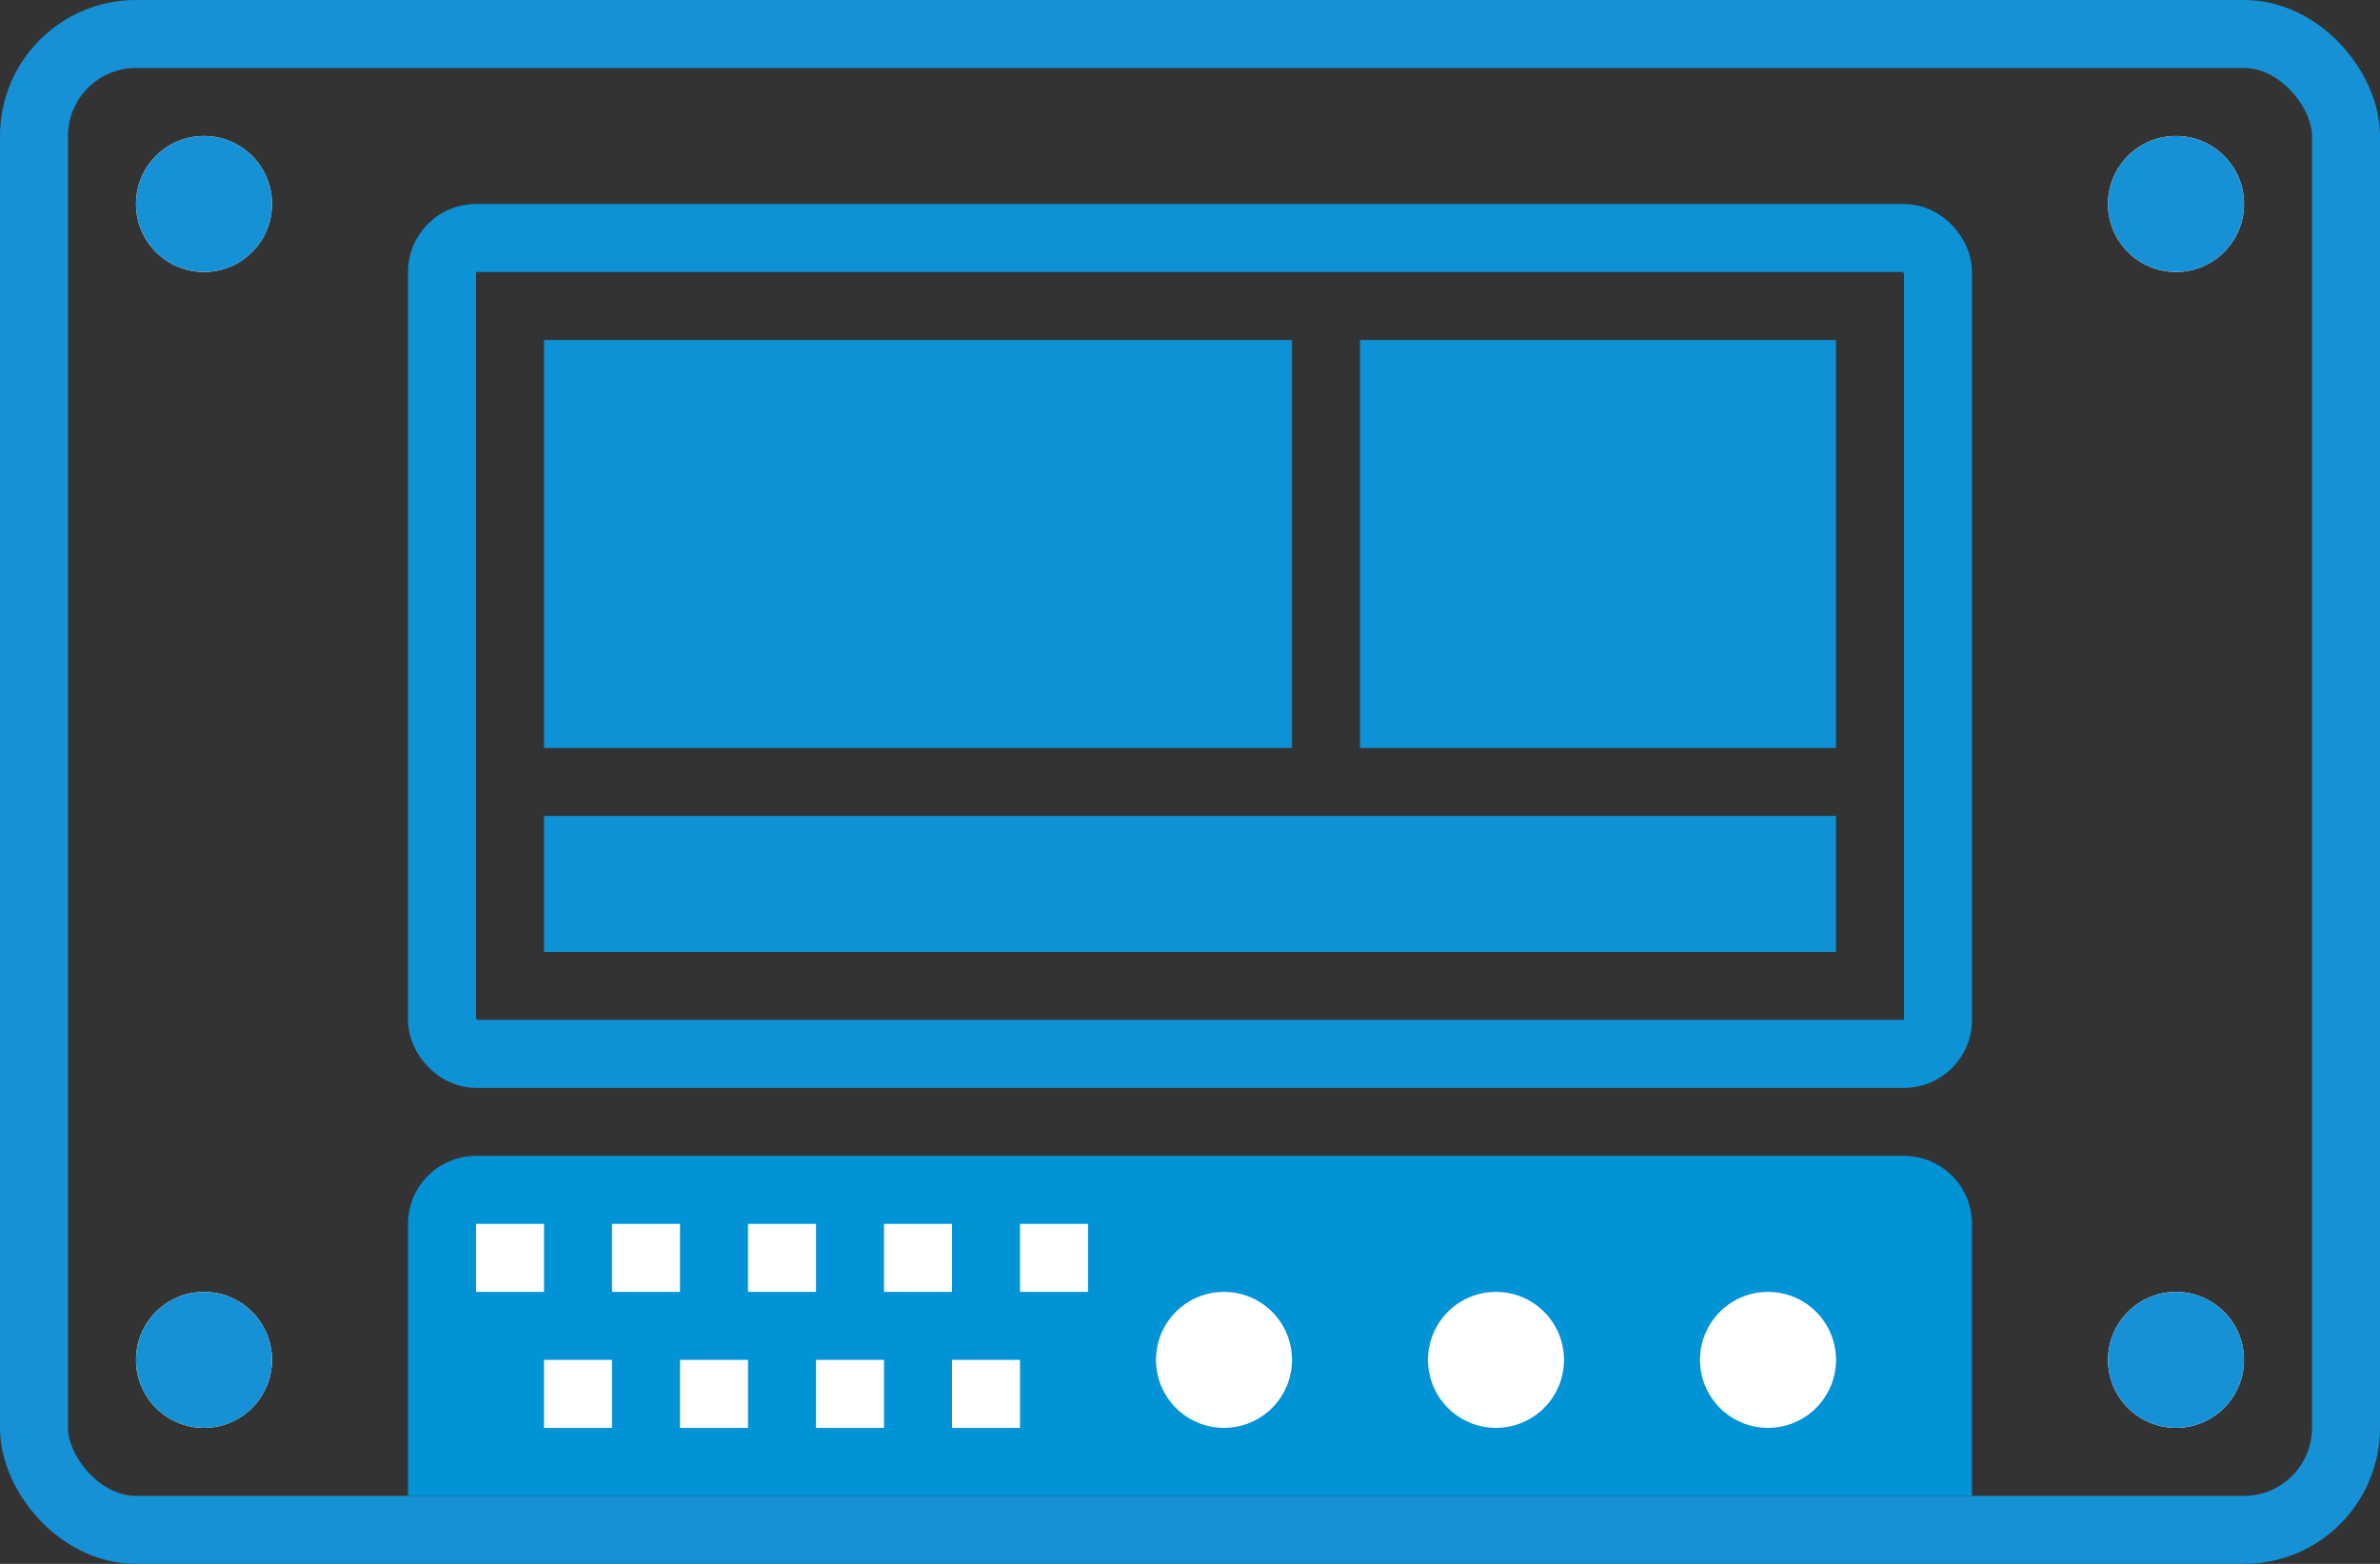 <svg xmlns="http://www.w3.org/2000/svg" width="35" height="23" viewBox="0 0 35 23">
  <rect x="0" y="0" width="35" height="23" fill="#333333" stroke="none"/>
  <g id="组_1521" data-name="组 1521" transform="translate(-693 -547)">
    <g id="矩形_6947" data-name="矩形 6947" transform="translate(693 547)" fill="none" stroke="#1691d6" stroke-width="1">
      <rect width="35" height="23" rx="2" stroke="none"/>
      <rect x="0.5" y="0.5" width="34" height="22" rx="1.5" fill="none"/>
    </g>
    <g id="椭圆_1171" data-name="椭圆 1171" transform="translate(724 566)" fill="#fff" stroke="#1691d6" stroke-width="1">
      <circle cx="1" cy="1" r="1" stroke="none"/>
      <circle cx="1" cy="1" r="0.5" fill="none"/>
    </g>
    <g id="椭圆_1173" data-name="椭圆 1173" transform="translate(695 566)" fill="#fff" stroke="#1691d6" stroke-width="1">
      <circle cx="1" cy="1" r="1" stroke="none"/>
      <circle cx="1" cy="1" r="0.5" fill="none"/>
    </g>
    <g id="椭圆_1174" data-name="椭圆 1174" transform="translate(695 549)" fill="#fff" stroke="#1691d6" stroke-width="1">
      <circle cx="1" cy="1" r="1" stroke="none"/>
      <circle cx="1" cy="1" r="0.5" fill="none"/>
    </g>
    <g id="矩形_6948" data-name="矩形 6948" transform="translate(699 550)" fill="none" stroke="#0e92d6" stroke-width="1">
      <rect width="23" height="13" rx="1" stroke="none"/>
      <rect x="0.5" y="0.5" width="22" height="12" rx="0.5" fill="none"/>
    </g>
    <path id="矩形_6949" data-name="矩形 6949" d="M1,0H22a1,1,0,0,1,1,1V5a0,0,0,0,1,0,0H0A0,0,0,0,1,0,5V1A1,1,0,0,1,1,0Z" transform="translate(699 564)" fill="#0293d6"/>
    <circle id="椭圆_1175" data-name="椭圆 1175" cx="1" cy="1" r="1" transform="translate(718 566)" fill="#fff"/>
    <circle id="椭圆_1176" data-name="椭圆 1176" cx="1" cy="1" r="1" transform="translate(714 566)" fill="#fff"/>
    <circle id="椭圆_1177" data-name="椭圆 1177" cx="1" cy="1" r="1" transform="translate(710 566)" fill="#fff"/>
    <rect id="矩形_6950" data-name="矩形 6950" width="1" height="1" transform="translate(702 565)" fill="#fff"/>
    <rect id="矩形_6958" data-name="矩形 6958" width="1" height="1" transform="translate(700 565)" fill="#fff"/>
    <rect id="矩形_6957" data-name="矩形 6957" width="1" height="1" transform="translate(701 567)" fill="#fff"/>
    <rect id="矩形_6951" data-name="矩形 6951" width="1" height="1" transform="translate(704 565)" fill="#fff"/>
    <rect id="矩形_6956" data-name="矩形 6956" width="1" height="1" transform="translate(703 567)" fill="#fff"/>
    <rect id="矩形_6952" data-name="矩形 6952" width="1" height="1" transform="translate(706 565)" fill="#fff"/>
    <rect id="矩形_6955" data-name="矩形 6955" width="1" height="1" transform="translate(705 567)" fill="#fff"/>
    <rect id="矩形_6953" data-name="矩形 6953" width="1" height="1" transform="translate(708 565)" fill="#fff"/>
    <rect id="矩形_6954" data-name="矩形 6954" width="1" height="1" transform="translate(707 567)" fill="#fff"/>
    <rect id="矩形_6959" data-name="矩形 6959" width="11" height="6" transform="translate(701 552)" fill="#0e92d6"/>
    <rect id="矩形_6960" data-name="矩形 6960" width="7" height="6" transform="translate(713 552)" fill="#0e92d6"/>
    <rect id="矩形_6961" data-name="矩形 6961" width="19" height="2" transform="translate(701 559)" fill="#0e92d6"/>
    <g id="椭圆_1172" data-name="椭圆 1172" transform="translate(724 549)" fill="#fff" stroke="#1691d6" stroke-width="1">
      <circle cx="1" cy="1" r="1" stroke="none"/>
      <circle cx="1" cy="1" r="0.5" fill="none"/>
    </g>
  </g>
</svg>
